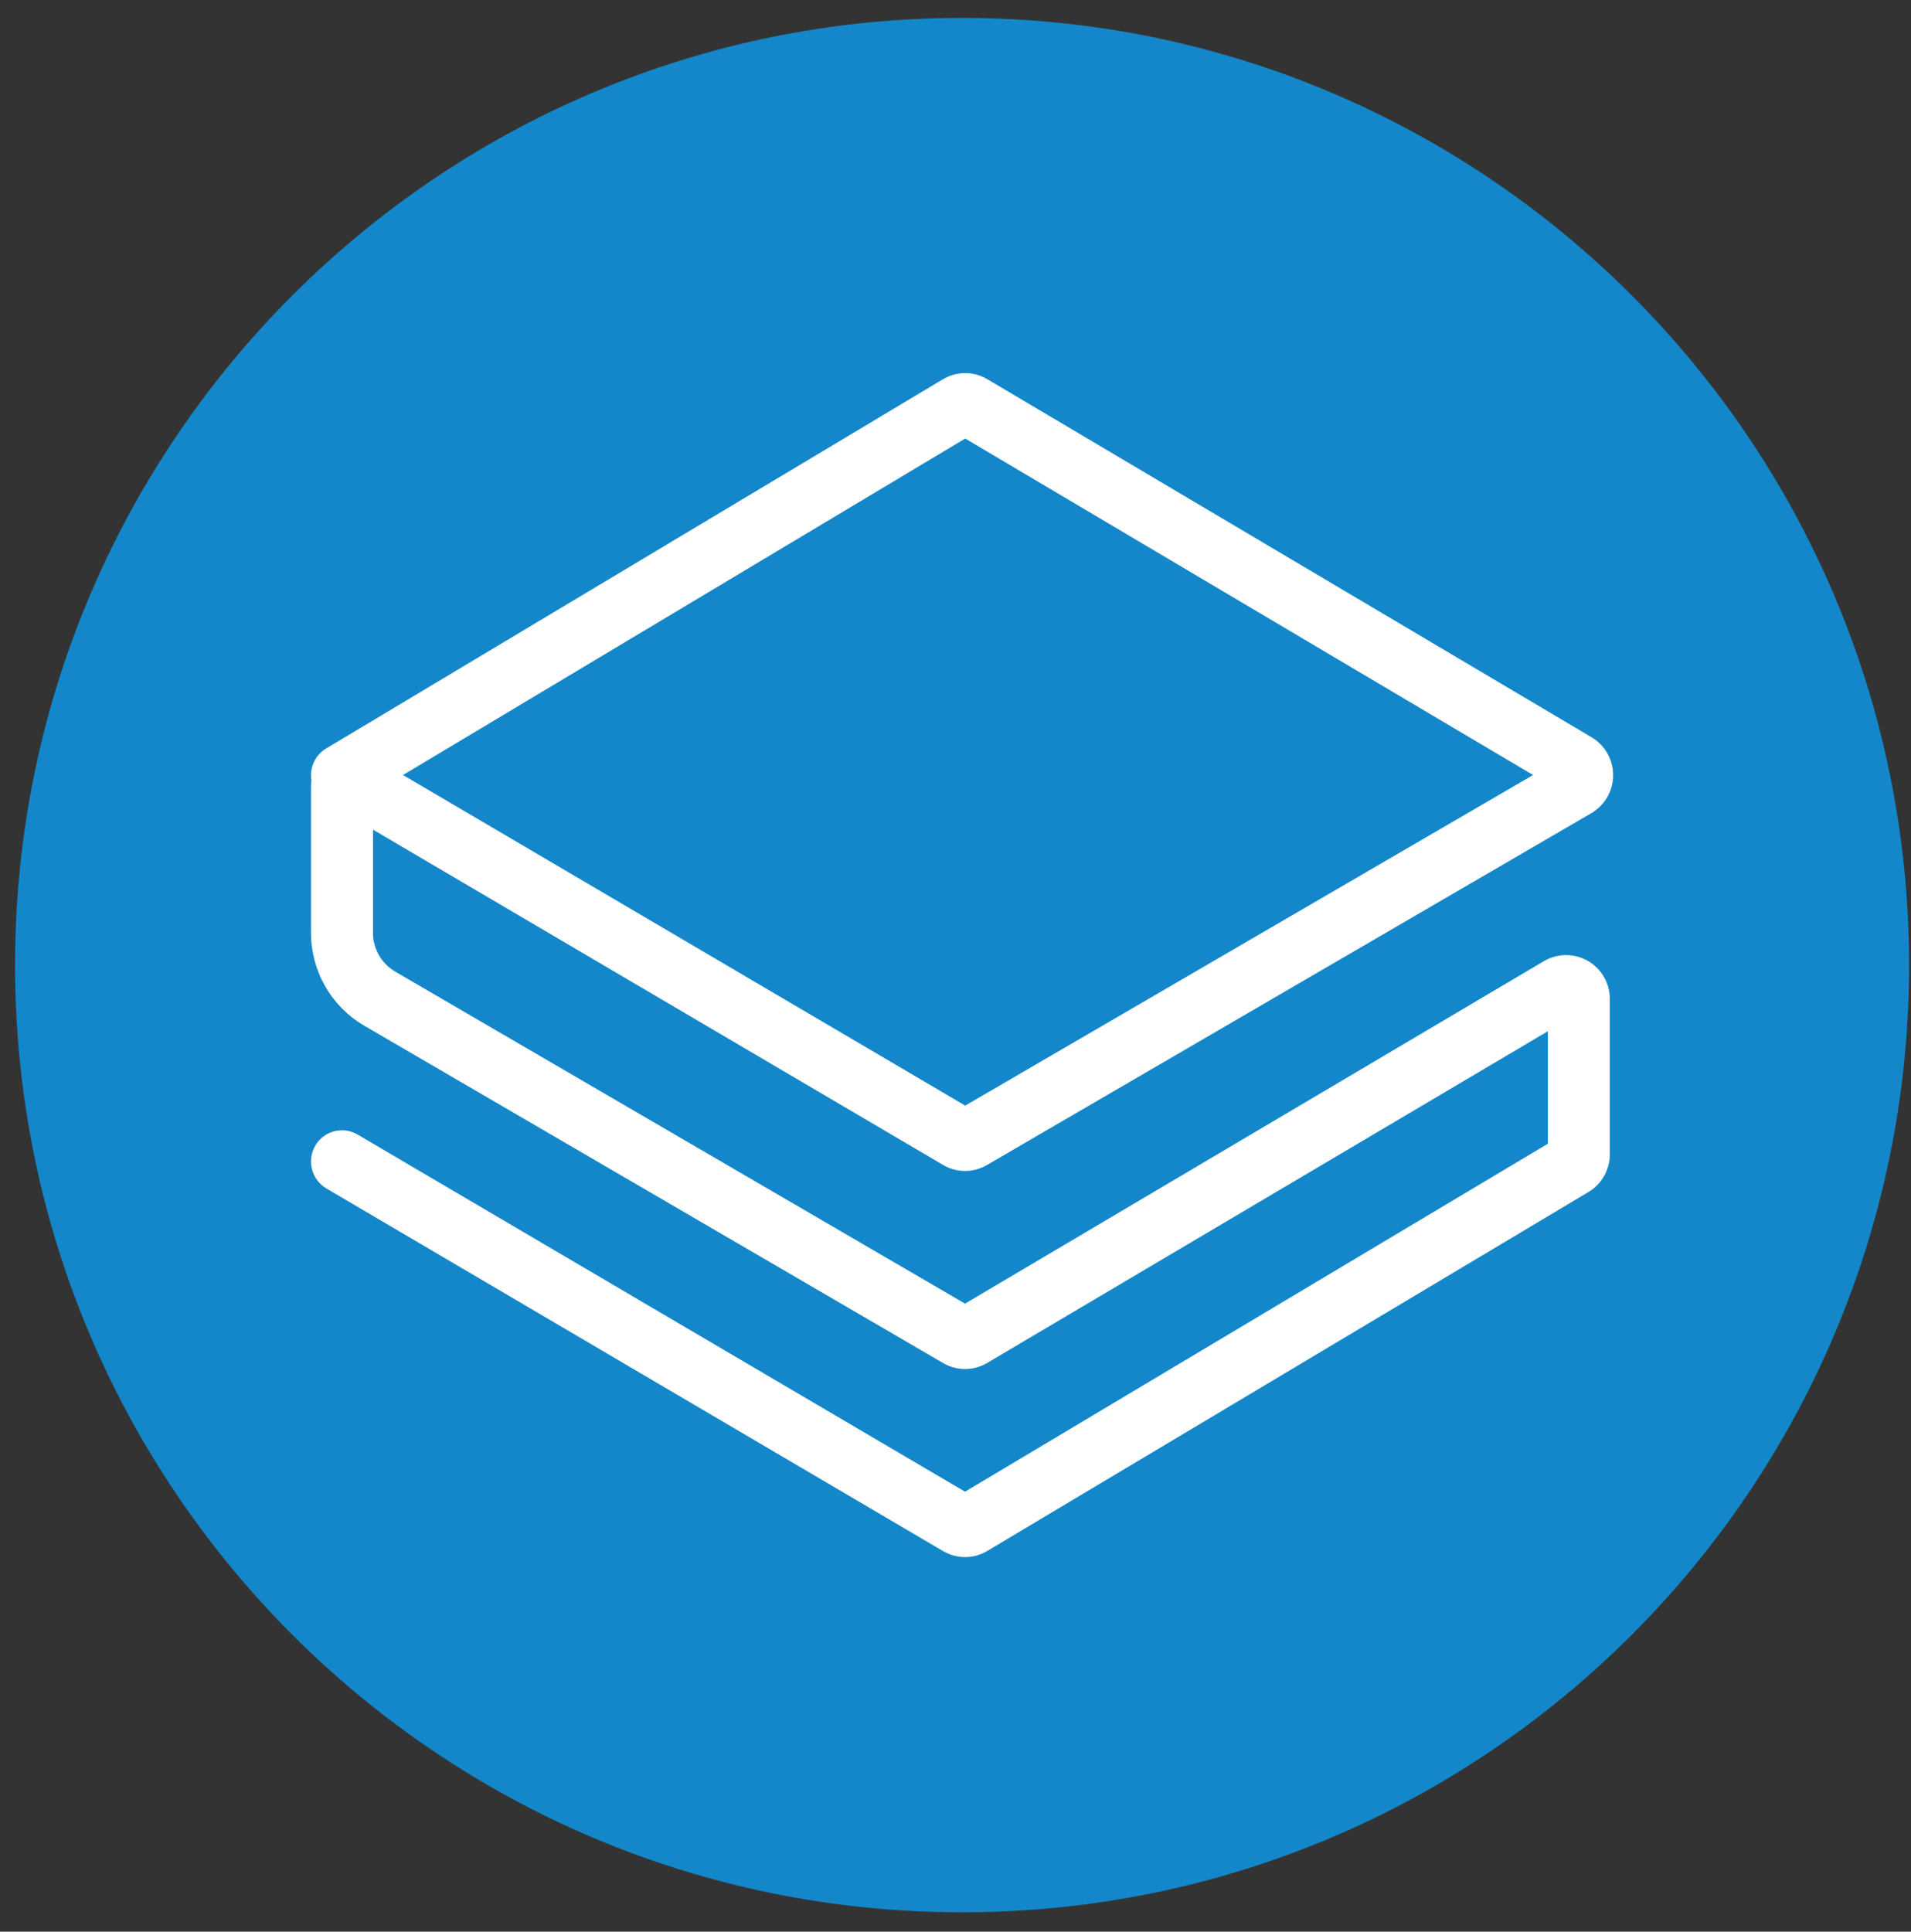 <svg width="94" height="95" viewBox="0 0 94 95" fill="none" xmlns="http://www.w3.org/2000/svg">
<rect x="0" y="0" width="94" height="95" fill="#333333" stroke="none"/>
<g clip-path="url(#clip0_342_6479)">
<path d="M47.323 94.047C73.05 94.047 93.906 73.191 93.906 47.464C93.906 21.737 73.05 0.881 47.323 0.881C21.596 0.881 0.74 21.737 0.74 47.464C0.74 73.191 21.596 94.047 47.323 94.047Z" fill="#1387C9"/>
<path d="M47.478 54.373L75.41 38.115L47.478 21.567L19.825 38.115L47.478 54.373ZM18.346 45.871C18.345 46.258 18.446 46.638 18.638 46.974C18.83 47.309 19.107 47.589 19.441 47.784L47.469 64.112L75.957 47.26C76.284 47.071 76.656 46.971 77.033 46.971C77.411 46.971 77.783 47.07 78.11 47.259C78.437 47.448 78.709 47.72 78.898 48.047C79.087 48.374 79.186 48.746 79.186 49.123V56.769C79.186 57.142 79.089 57.51 78.905 57.835C78.721 58.16 78.455 58.431 78.135 58.623L48.563 76.275C48.236 76.472 47.861 76.576 47.479 76.577C47.097 76.579 46.721 76.478 46.392 76.284L16.055 58.449C15.705 58.242 15.451 57.905 15.348 57.512C15.245 57.119 15.301 56.702 15.504 56.35C15.604 56.176 15.737 56.023 15.896 55.901C16.055 55.779 16.237 55.69 16.431 55.638C16.625 55.587 16.827 55.574 17.026 55.601C17.224 55.629 17.416 55.695 17.589 55.797L47.469 73.361L76.138 56.248V50.716L48.558 67.029C48.231 67.223 47.859 67.326 47.479 67.327C47.099 67.329 46.726 67.229 46.397 67.038L17.915 50.442C17.117 49.976 16.455 49.308 15.996 48.506C15.537 47.704 15.296 46.796 15.297 45.871V38.672C15.297 38.348 15.381 38.031 15.542 37.751C15.703 37.471 15.935 37.238 16.215 37.076C16.494 36.914 16.811 36.829 17.134 36.829C17.458 36.829 17.775 36.914 18.055 37.076L19.825 38.115L17.6 39.446C17.388 39.575 17.147 39.649 16.898 39.662C16.65 39.676 16.403 39.628 16.177 39.523C15.952 39.419 15.755 39.26 15.606 39.062C15.456 38.864 15.357 38.632 15.318 38.386C15.266 38.08 15.308 37.766 15.438 37.485C15.568 37.203 15.78 36.967 16.046 36.808L46.38 18.652C46.71 18.455 47.087 18.35 47.471 18.349C47.855 18.348 48.233 18.451 48.563 18.647L78.292 36.261C78.616 36.454 78.883 36.727 79.068 37.055C79.254 37.383 79.35 37.753 79.349 38.13C79.347 38.506 79.248 38.876 79.06 39.202C78.872 39.528 78.603 39.8 78.278 39.99L48.546 57.296C48.219 57.487 47.847 57.587 47.468 57.587C47.09 57.586 46.718 57.485 46.392 57.293L16.52 39.728C16.678 39.821 16.855 39.877 17.038 39.891C17.221 39.906 17.404 39.878 17.575 39.811C17.745 39.744 17.898 39.639 18.022 39.504C18.146 39.369 18.238 39.208 18.29 39.032C18.328 38.916 18.347 38.794 18.349 38.672V45.874L18.346 45.871Z" fill="white"/>
</g>
<defs>
<clipPath id="clip0_342_6479">
<rect width="93.166" height="93.166" fill="white" transform="translate(0.74 0.881)"/>
</clipPath>
</defs>
</svg>
